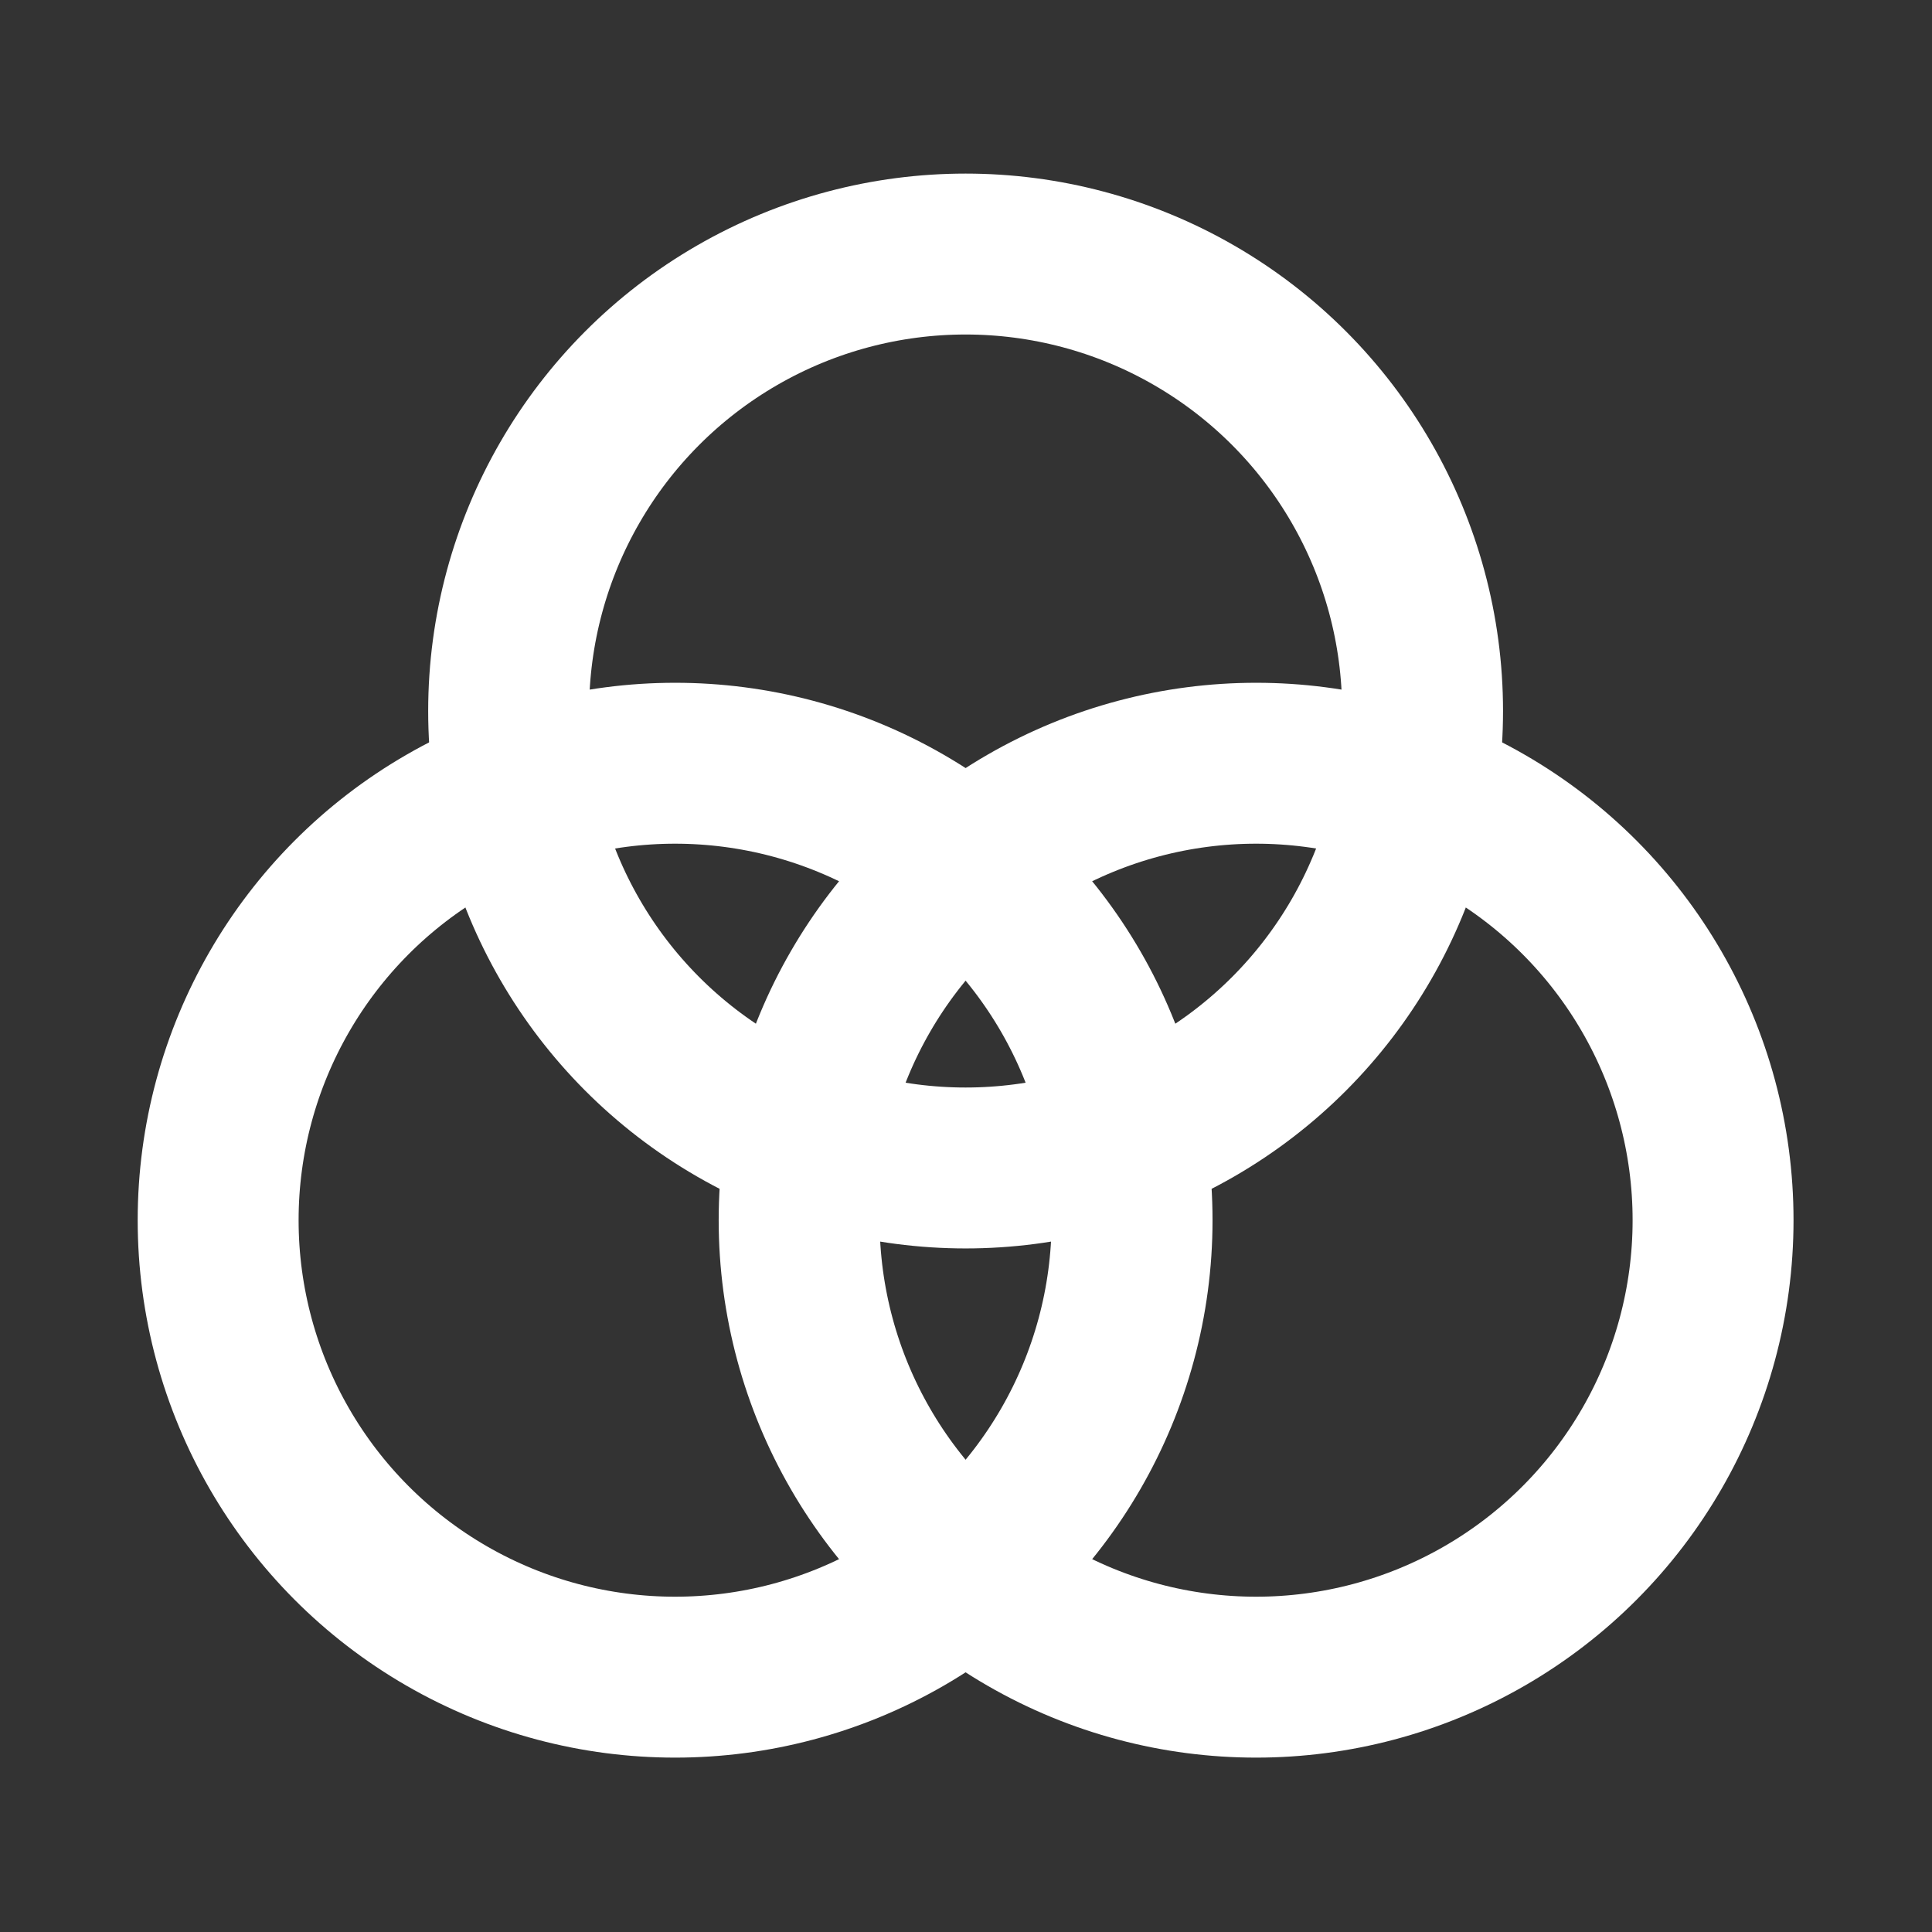 <?xml version="1.0" encoding="UTF-8" standalone="no"?>
<!DOCTYPE svg PUBLIC "-//W3C//DTD SVG 1.1//EN" "http://www.w3.org/Graphics/SVG/1.1/DTD/svg11.dtd">
<svg width="100%" height="100%" viewBox="0 0 256 256" version="1.1" xmlns="http://www.w3.org/2000/svg" xmlns:xlink="http://www.w3.org/1999/xlink" xml:space="preserve" xmlns:serif="http://www.serif.com/" style="fill-rule:evenodd;clip-rule:evenodd;stroke-linecap:round;stroke-linejoin:round;stroke-miterlimit:1.5;">
    <rect x="0" y="0" width="256" height="256" fill="#333333" stroke="none"/>
    <g>
        <rect id="Artboard1" x="0" y="0" width="256" height="256" style="fill:none;"/>
        <g id="stroke-fg" transform="matrix(0.865,0,0,0.865,17.228,17.228)">
            <circle cx="128" cy="89" r="70" style="fill:white;fill-opacity:0;stroke:white;stroke-width:24.65px;"/>
        </g>
        <g id="stroke-fg1" serif:id="stroke-fg" transform="matrix(0.865,0,0,0.865,17.228,17.228)">
            <circle cx="83.5" cy="167" r="70" style="fill:white;fill-opacity:0;stroke:white;stroke-width:24.65px;"/>
        </g>
        <g id="stroke-fg2" serif:id="stroke-fg" transform="matrix(0.865,0,0,0.865,17.228,17.228)">
            <circle cx="172.5" cy="167" r="70" style="fill:white;fill-opacity:0;stroke:white;stroke-width:24.65px;"/>
        </g>
    </g>
</svg>
